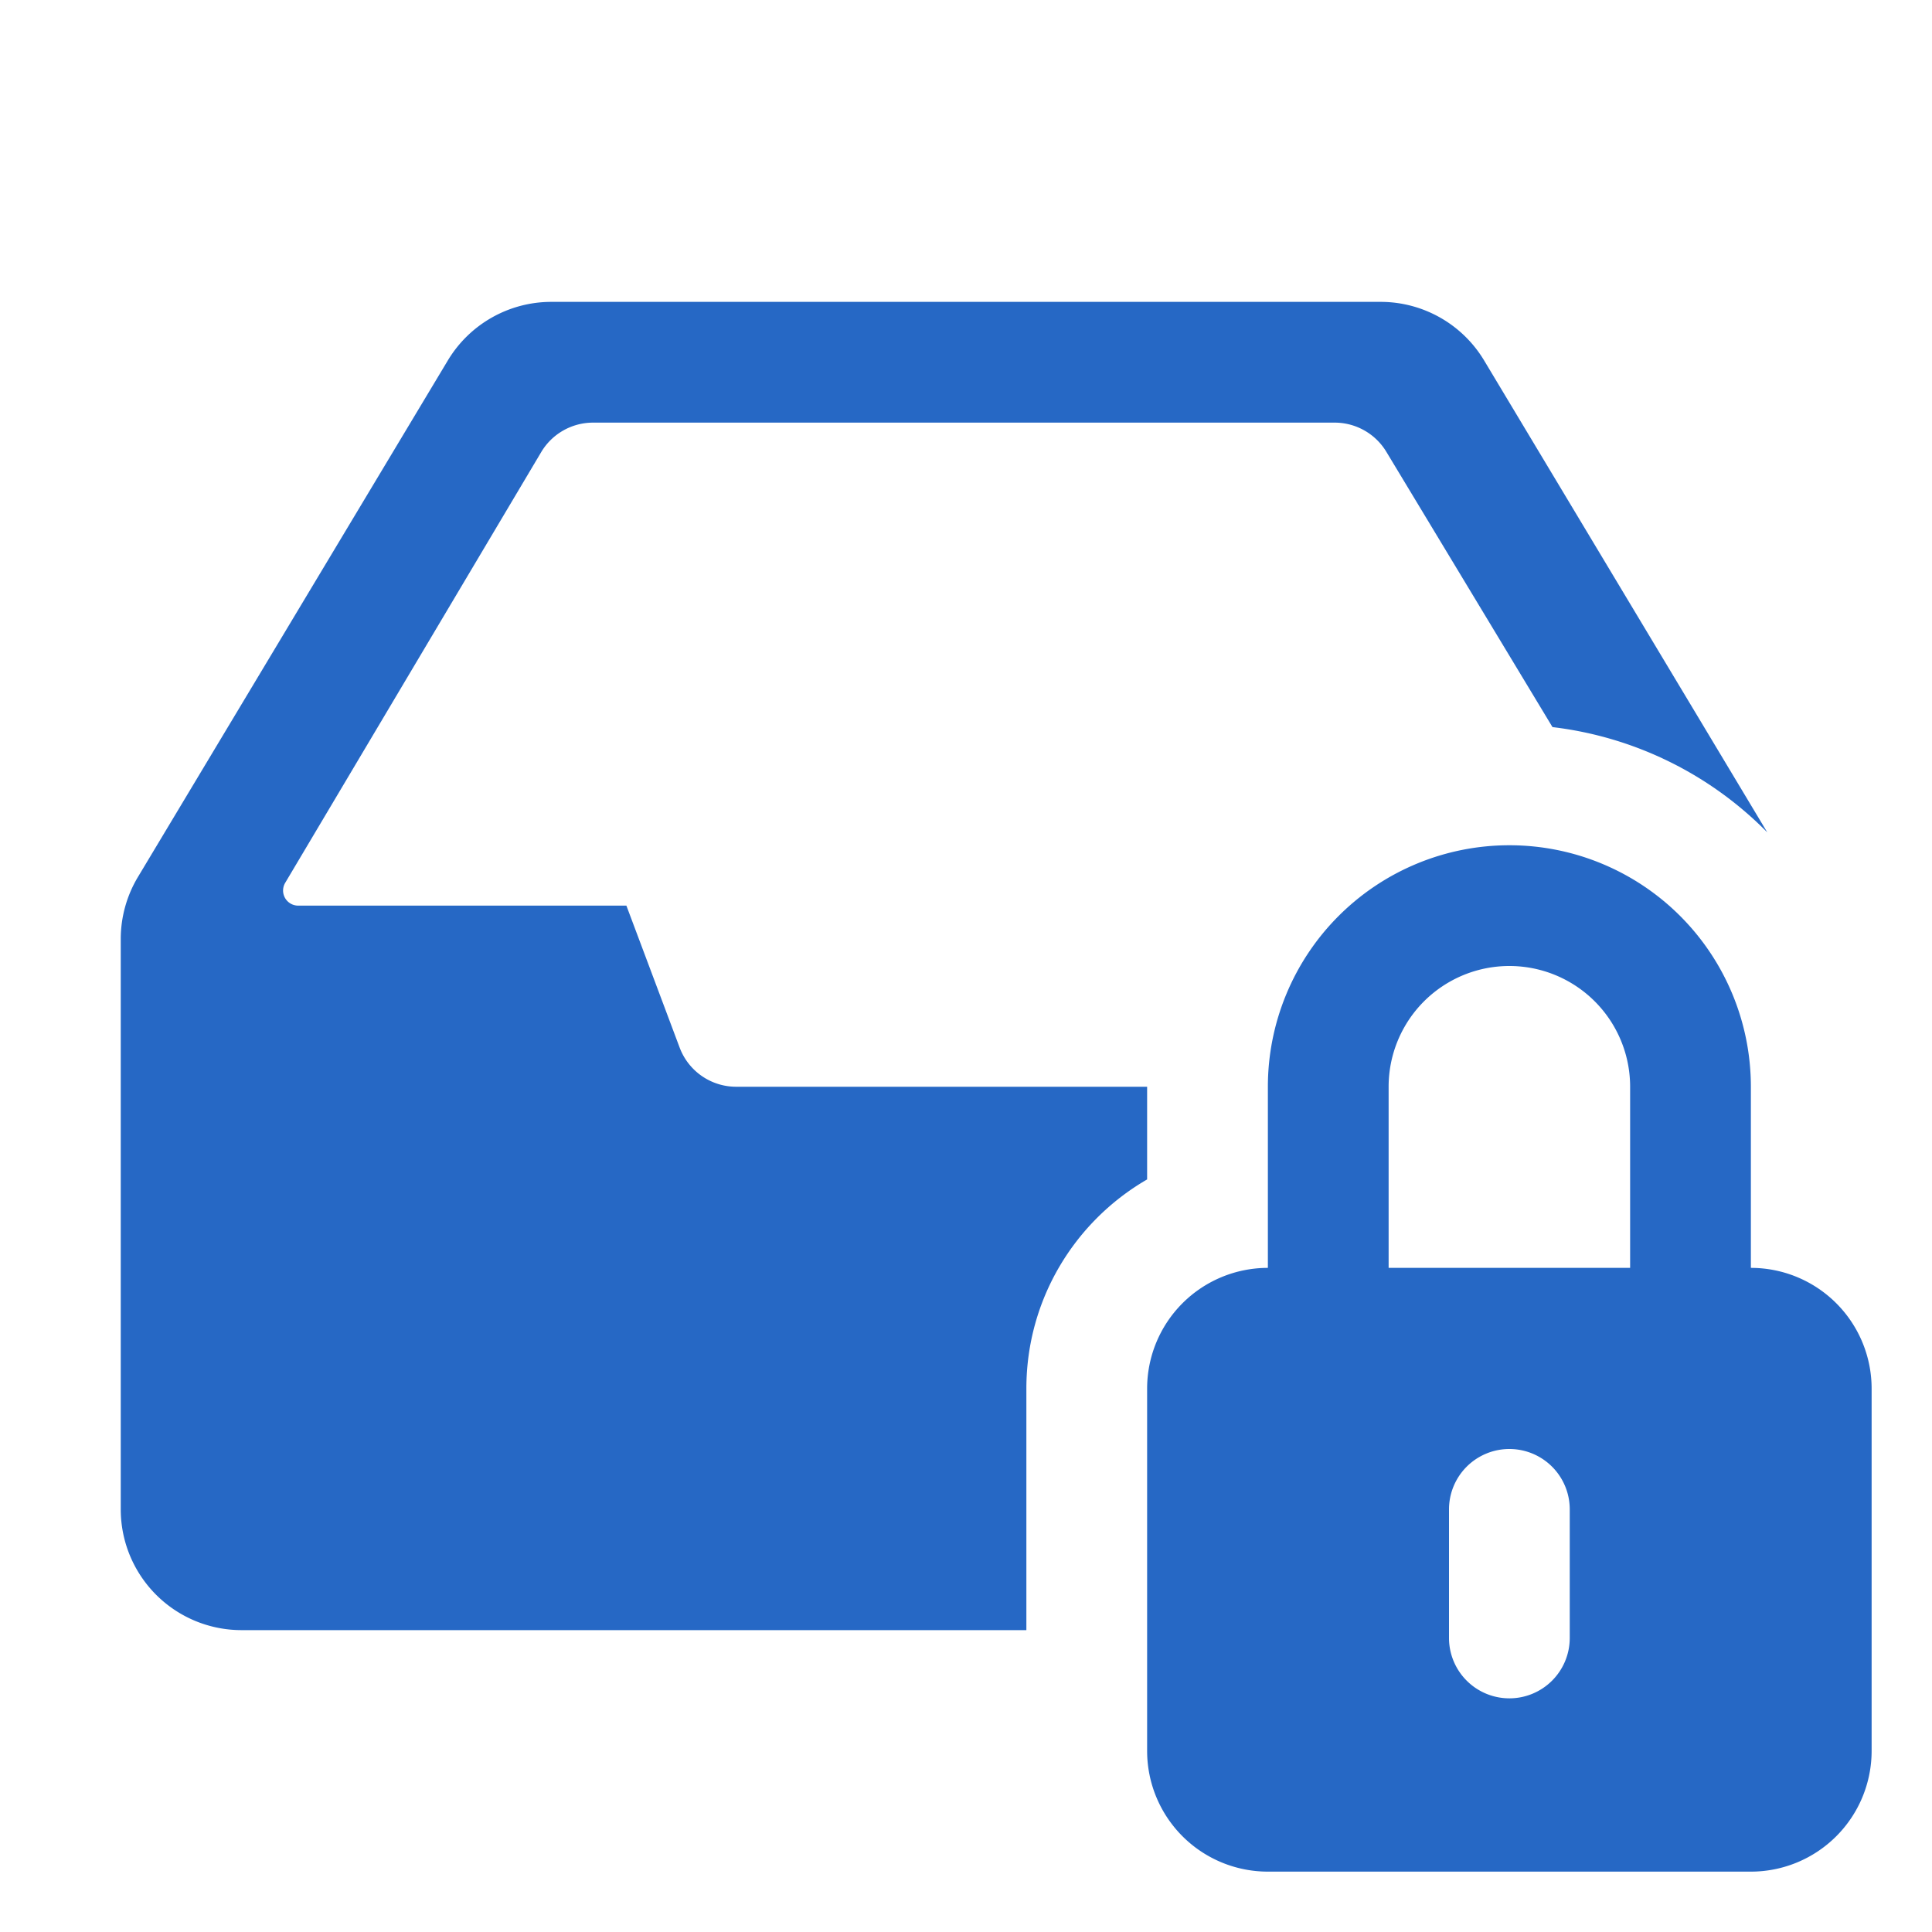 <svg xmlns="http://www.w3.org/2000/svg" fill="none" viewBox="0 0 32 32" class="acv-icon"><path fill="#2668C5" d="M9.132 5a2 2 0 0 0-1.715.971l-5.132 8.554A2 2 0 0 0 2 15.554V25a2 2 0 0 0 2 2h13v-4c0-1.48.804-2.773 2-3.465V18h-6.807a1 1 0 0 1-.936-.649L10.375 15H4.939a.25.25 0 0 1-.215-.378L8.963 7.49A1 1 0 0 1 9.823 7h12.282a1 1 0 0 1 .857.483l2.752 4.56a5.982 5.982 0 0 1 3.558 1.744l-4.69-7.816A2 2 0 0 0 22.869 5H9.132Z"/><path fill="#2668C5" fill-rule="evenodd" d="M29 18v3a2 2 0 0 1 2 2v6a2 2 0 0 1-2 2h-8a2 2 0 0 1-2-2v-6a2 2 0 0 1 2-2v-3a4 4 0 1 1 8 0Zm-3.293 9.837A1 1 0 0 0 26 27.13V25a1 1 0 0 0-2 0v2.13a1 1 0 0 0 1.707.707ZM23 21h4v-3a2 2 0 0 0-4 0v3Z" clip-rule="evenodd"/></svg>